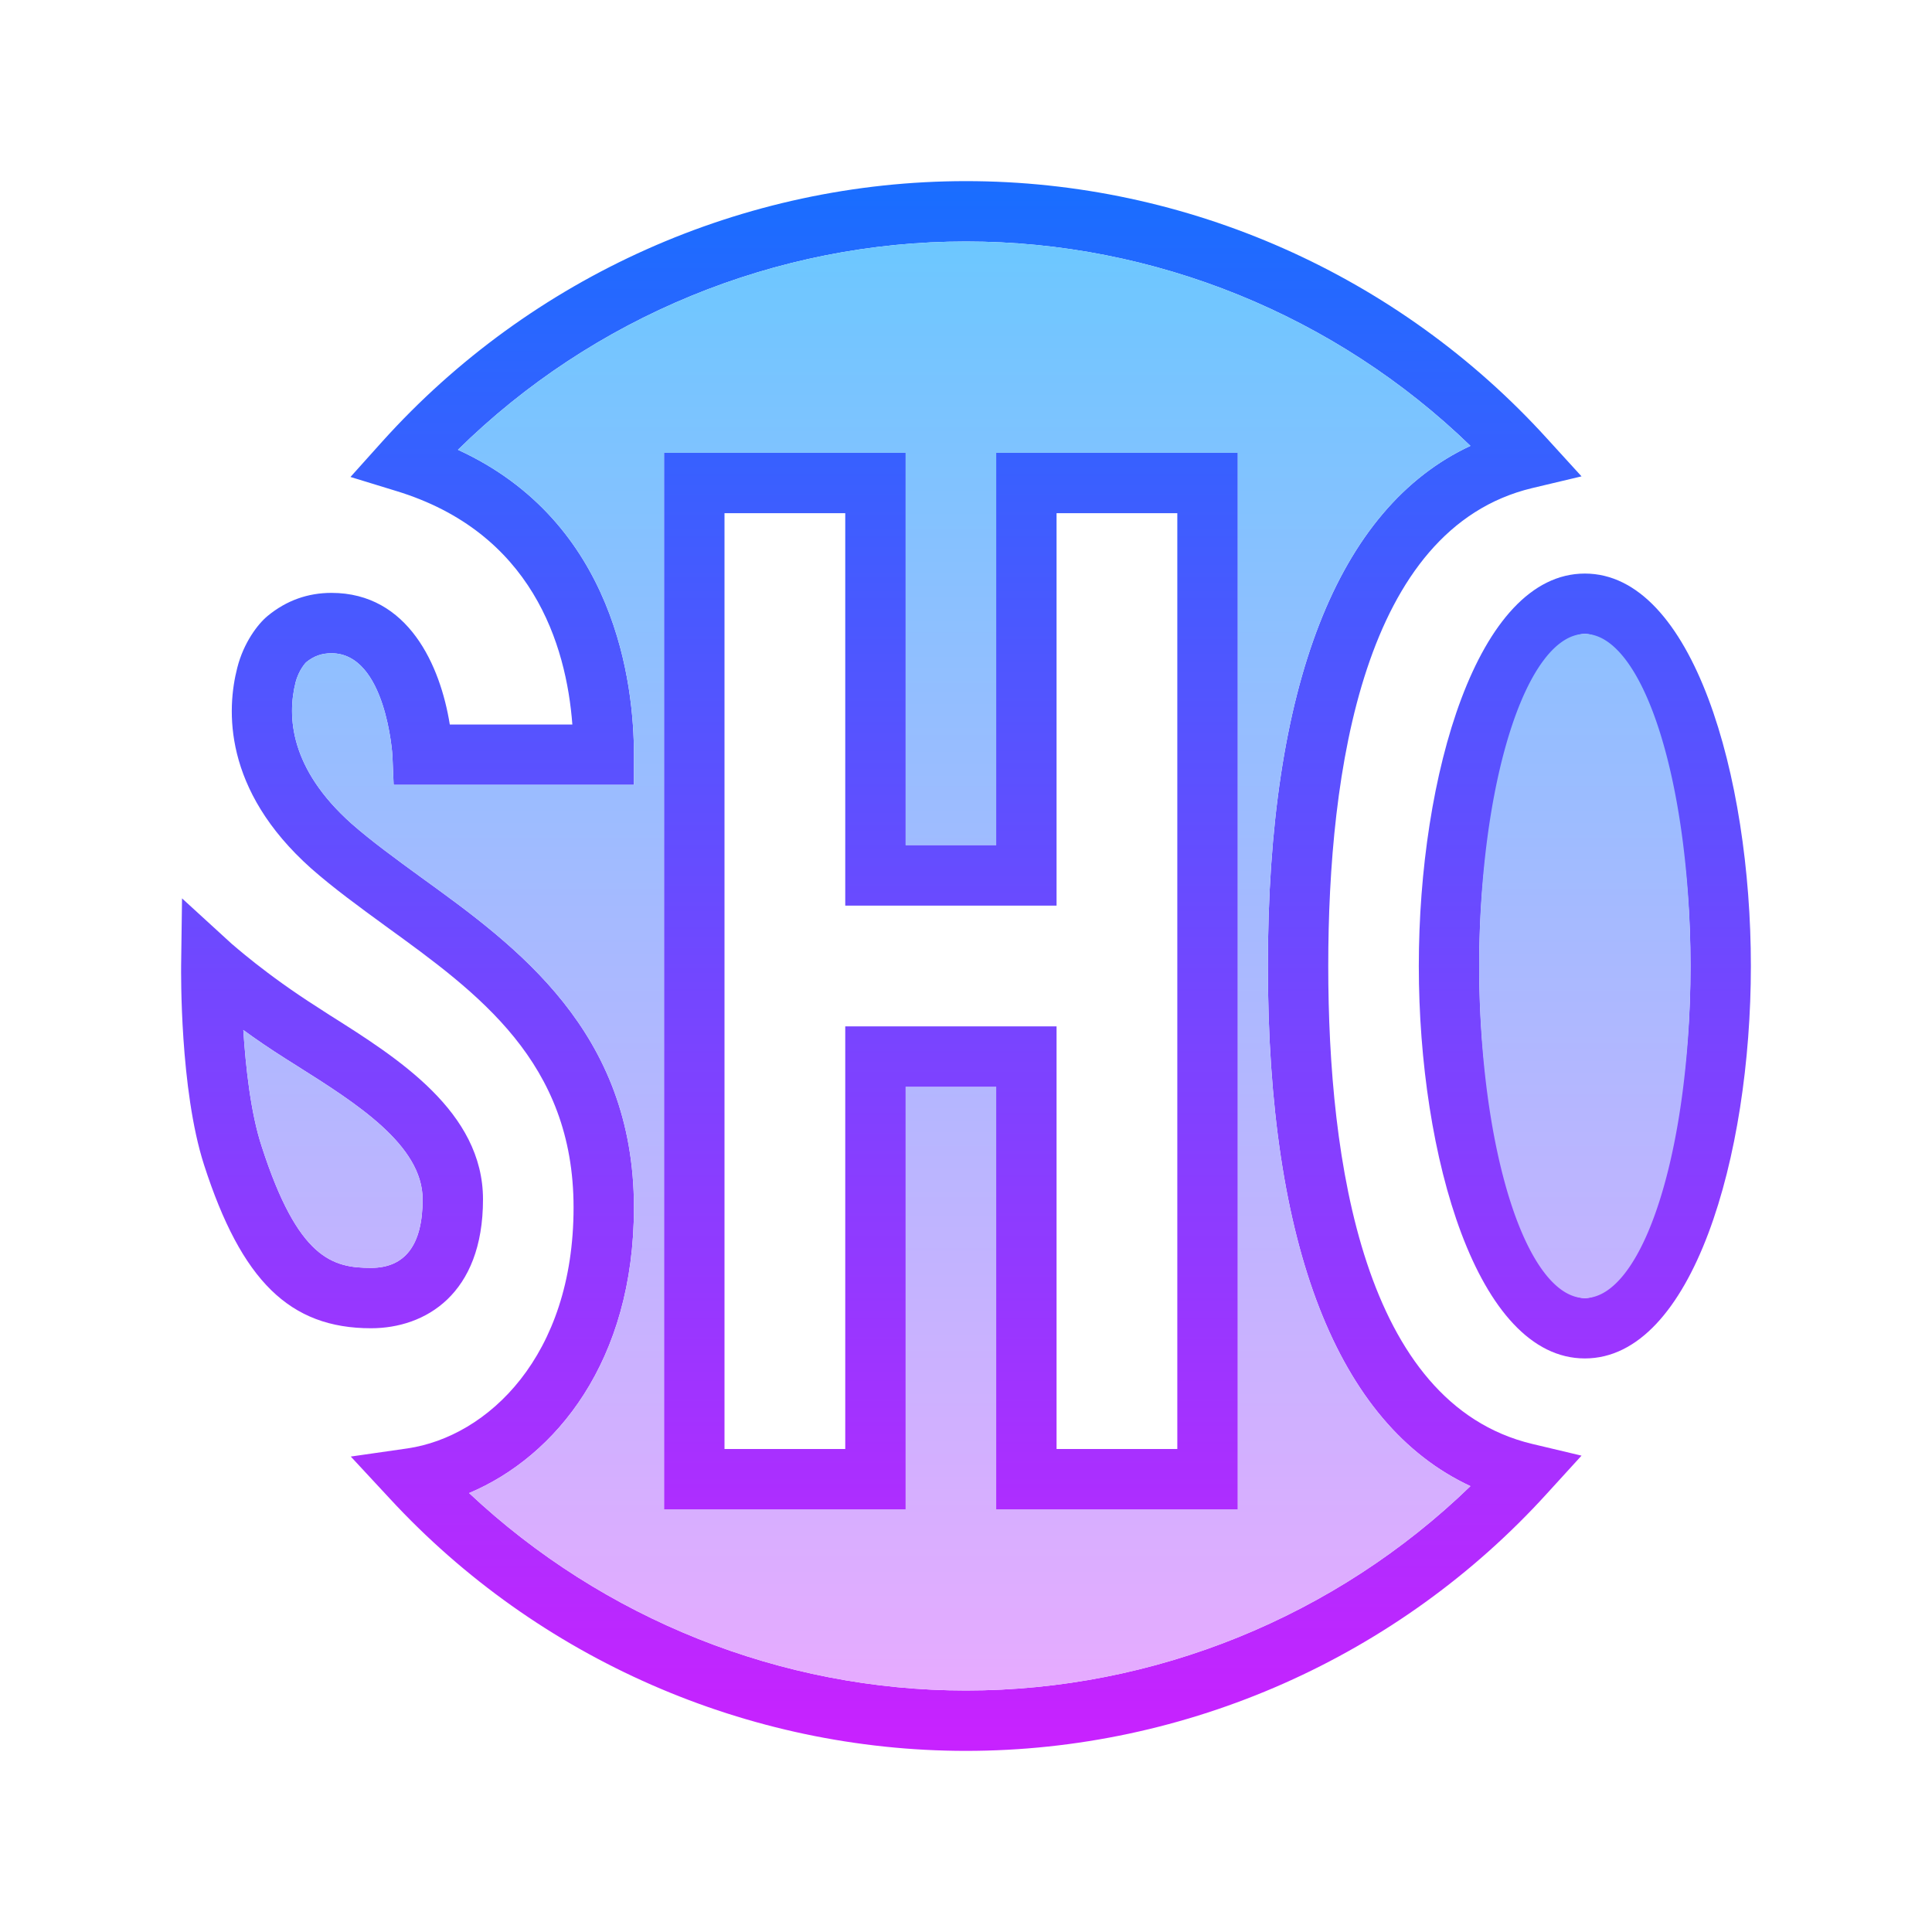 <svg xmlns="http://www.w3.org/2000/svg"  viewBox="0 0 64 64" width="64px" height="64px"><linearGradient id="jpLBByPM8KMiBEX4nxBfka" x1="52.5" x2="52.5" y1="6.5" y2="57.671" gradientUnits="userSpaceOnUse" spreadMethod="reflect"><stop offset="0" stop-color="#1a6dff"/><stop offset="1" stop-color="#c822ff"/></linearGradient><path fill="url(#jpLBByPM8KMiBEX4nxBfka)" d="M52.5,19c-3.57,0-5.5,6.7-5.5,13s1.93,13,5.5,13S58,38.3,58,32S56.07,19,52.5,19z M52.5,43 c-1.43,0-3.5-4.29-3.5-11c0-6.71,2.07-11,3.5-11S56,25.29,56,32C56,38.71,53.93,43,52.5,43z"/><linearGradient id="jpLBByPM8KMiBEX4nxBfkb" x1="30.034" x2="30.034" y1="6.5" y2="57.671" gradientUnits="userSpaceOnUse" spreadMethod="reflect"><stop offset="0" stop-color="#1a6dff"/><stop offset="1" stop-color="#c822ff"/></linearGradient><path fill="url(#jpLBByPM8KMiBEX4nxBfkb)" d="M44,32c0-6.48,1.17-14.49,6.75-15.83l1.64-0.39l-1.14-1.25C46.33,9.11,39.32,6,32,6 c-7.36,0-14.41,3.15-19.34,8.63l-1.05,1.17l1.5,0.46c4.52,1.37,5.65,5.1,5.85,7.74H14.9c-0.31-1.94-1.37-4.36-3.92-4.36 c-0.78,0-1.49,0.25-2.11,0.76c-0.33,0.27-0.8,0.89-1.01,1.72c-0.35,1.36-0.49,4.03,2.45,6.65c0.75,0.66,1.59,1.27,2.48,1.92 C15.84,32.9,19,35.18,19,40c0,4.93-2.85,7.59-5.5,7.98l-1.88,0.27l1.29,1.39C17.82,54.96,24.78,58,32,58 c7.32,0,14.33-3.11,19.25-8.53l1.14-1.25l-1.64-0.39C45.17,46.49,44,38.48,44,32z M32,56c-6.12,0-12.02-2.37-16.46-6.54 C18.41,48.25,21,45.09,21,40c0-5.84-3.9-8.66-7.04-10.93c-0.85-0.62-1.65-1.2-2.32-1.79c-2.04-1.82-2.13-3.55-1.85-4.67 c0.11-0.43,0.35-0.67,0.35-0.67c0.26-0.21,0.52-0.3,0.84-0.3c1.81,0,2.02,3.37,2.02,3.4L13.04,26H21v-1c0-2.33-0.6-7.7-5.83-10.1 C19.64,10.5,25.7,8,32,8c6.24,0,12.25,2.45,16.71,6.77C44.31,16.82,42,22.72,42,32c0,9.28,2.31,15.18,6.71,17.23 C44.25,53.55,38.24,56,32,56z"/><linearGradient id="jpLBByPM8KMiBEX4nxBfkc" x1="11" x2="11" y1="6.498" y2="57.672" gradientUnits="userSpaceOnUse" spreadMethod="reflect"><stop offset="0" stop-color="#1a6dff"/><stop offset="1" stop-color="#c822ff"/></linearGradient><path fill="url(#jpLBByPM8KMiBEX4nxBfkc)" d="M10.91,33.62l-0.37-0.24c-1.75-1.11-2.85-2.11-2.87-2.12l-1.64-1.5L6,31.99 c0,0.16-0.05,4.09,0.76,6.6C8,42.43,9.6,44,12.29,44c1.79,0,3.71-1.12,3.71-4.27C16,36.83,13.18,35.05,10.91,33.62z M12.29,42 c-1.27,0-2.42-0.3-3.62-4.02c-0.37-1.12-0.53-2.64-0.61-3.86c0.41,0.3,0.88,0.62,1.4,0.95l0.38,0.24c1.95,1.23,4.16,2.62,4.16,4.42 C14,41.24,13.42,42,12.29,42z"/><linearGradient id="jpLBByPM8KMiBEX4nxBfkd" x1="52.5" x2="52.5" y1="8.167" y2="55.825" gradientUnits="userSpaceOnUse" spreadMethod="reflect"><stop offset="0" stop-color="#6dc7ff"/><stop offset="1" stop-color="#e6abff"/></linearGradient><path fill="url(#jpLBByPM8KMiBEX4nxBfkd)" d="M52.5 21A3.5 11 0 1 0 52.5 43A3.5 11 0 1 0 52.5 21Z"/><linearGradient id="jpLBByPM8KMiBEX4nxBfke" x1="29.192" x2="29.192" y1="8.167" y2="55.825" gradientUnits="userSpaceOnUse" spreadMethod="reflect"><stop offset="0" stop-color="#6dc7ff"/><stop offset="1" stop-color="#e6abff"/></linearGradient><path fill="url(#jpLBByPM8KMiBEX4nxBfke)" d="M42,32c0-9.28,2.31-15.18,6.71-17.23C44.25,10.45,38.24,8,32,8c-6.3,0-12.36,2.5-16.83,6.9 C20.4,17.3,21,22.67,21,25v1h-7.96L13,25.04c0-0.03-0.21-3.4-2.02-3.4c-0.32,0-0.58,0.09-0.84,0.3c0,0-0.24,0.24-0.35,0.67 c-0.28,1.12-0.19,2.85,1.85,4.67c0.67,0.59,1.47,1.17,2.32,1.79C17.1,31.34,21,34.16,21,40c0,5.09-2.59,8.25-5.46,9.46 C19.98,53.63,25.88,56,32,56c6.24,0,12.25-2.45,16.71-6.77C44.31,47.18,42,41.28,42,32z M41,50h-8V36h-3v14h-8V15h8v13h3V15h8V50z"/><linearGradient id="jpLBByPM8KMiBEX4nxBfkf" x1="11.03" x2="11.03" y1="8.167" y2="55.825" gradientUnits="userSpaceOnUse" spreadMethod="reflect"><stop offset="0" stop-color="#6dc7ff"/><stop offset="1" stop-color="#e6abff"/></linearGradient><path fill="url(#jpLBByPM8KMiBEX4nxBfkf)" d="M14,39.73c0,1.51-0.58,2.27-1.71,2.27c-1.27,0-2.42-0.3-3.62-4.02 c-0.37-1.12-0.53-2.64-0.61-3.86c0.41,0.3,0.88,0.62,1.4,0.95l0.38,0.24C11.79,36.54,14,37.93,14,39.73z"/><linearGradient id="jpLBByPM8KMiBEX4nxBfkg" x1="31.5" x2="31.5" y1="6.5" y2="57.671" gradientUnits="userSpaceOnUse" spreadMethod="reflect"><stop offset="0" stop-color="#1a6dff"/><stop offset="1" stop-color="#c822ff"/></linearGradient><path fill="url(#jpLBByPM8KMiBEX4nxBfkg)" d="M33,15v13h-3V15h-8v35h8V36h3v14h8V15H33z M39,48h-4V34h-7v14h-4V17h4v13h7V17h4V48z"/></svg>